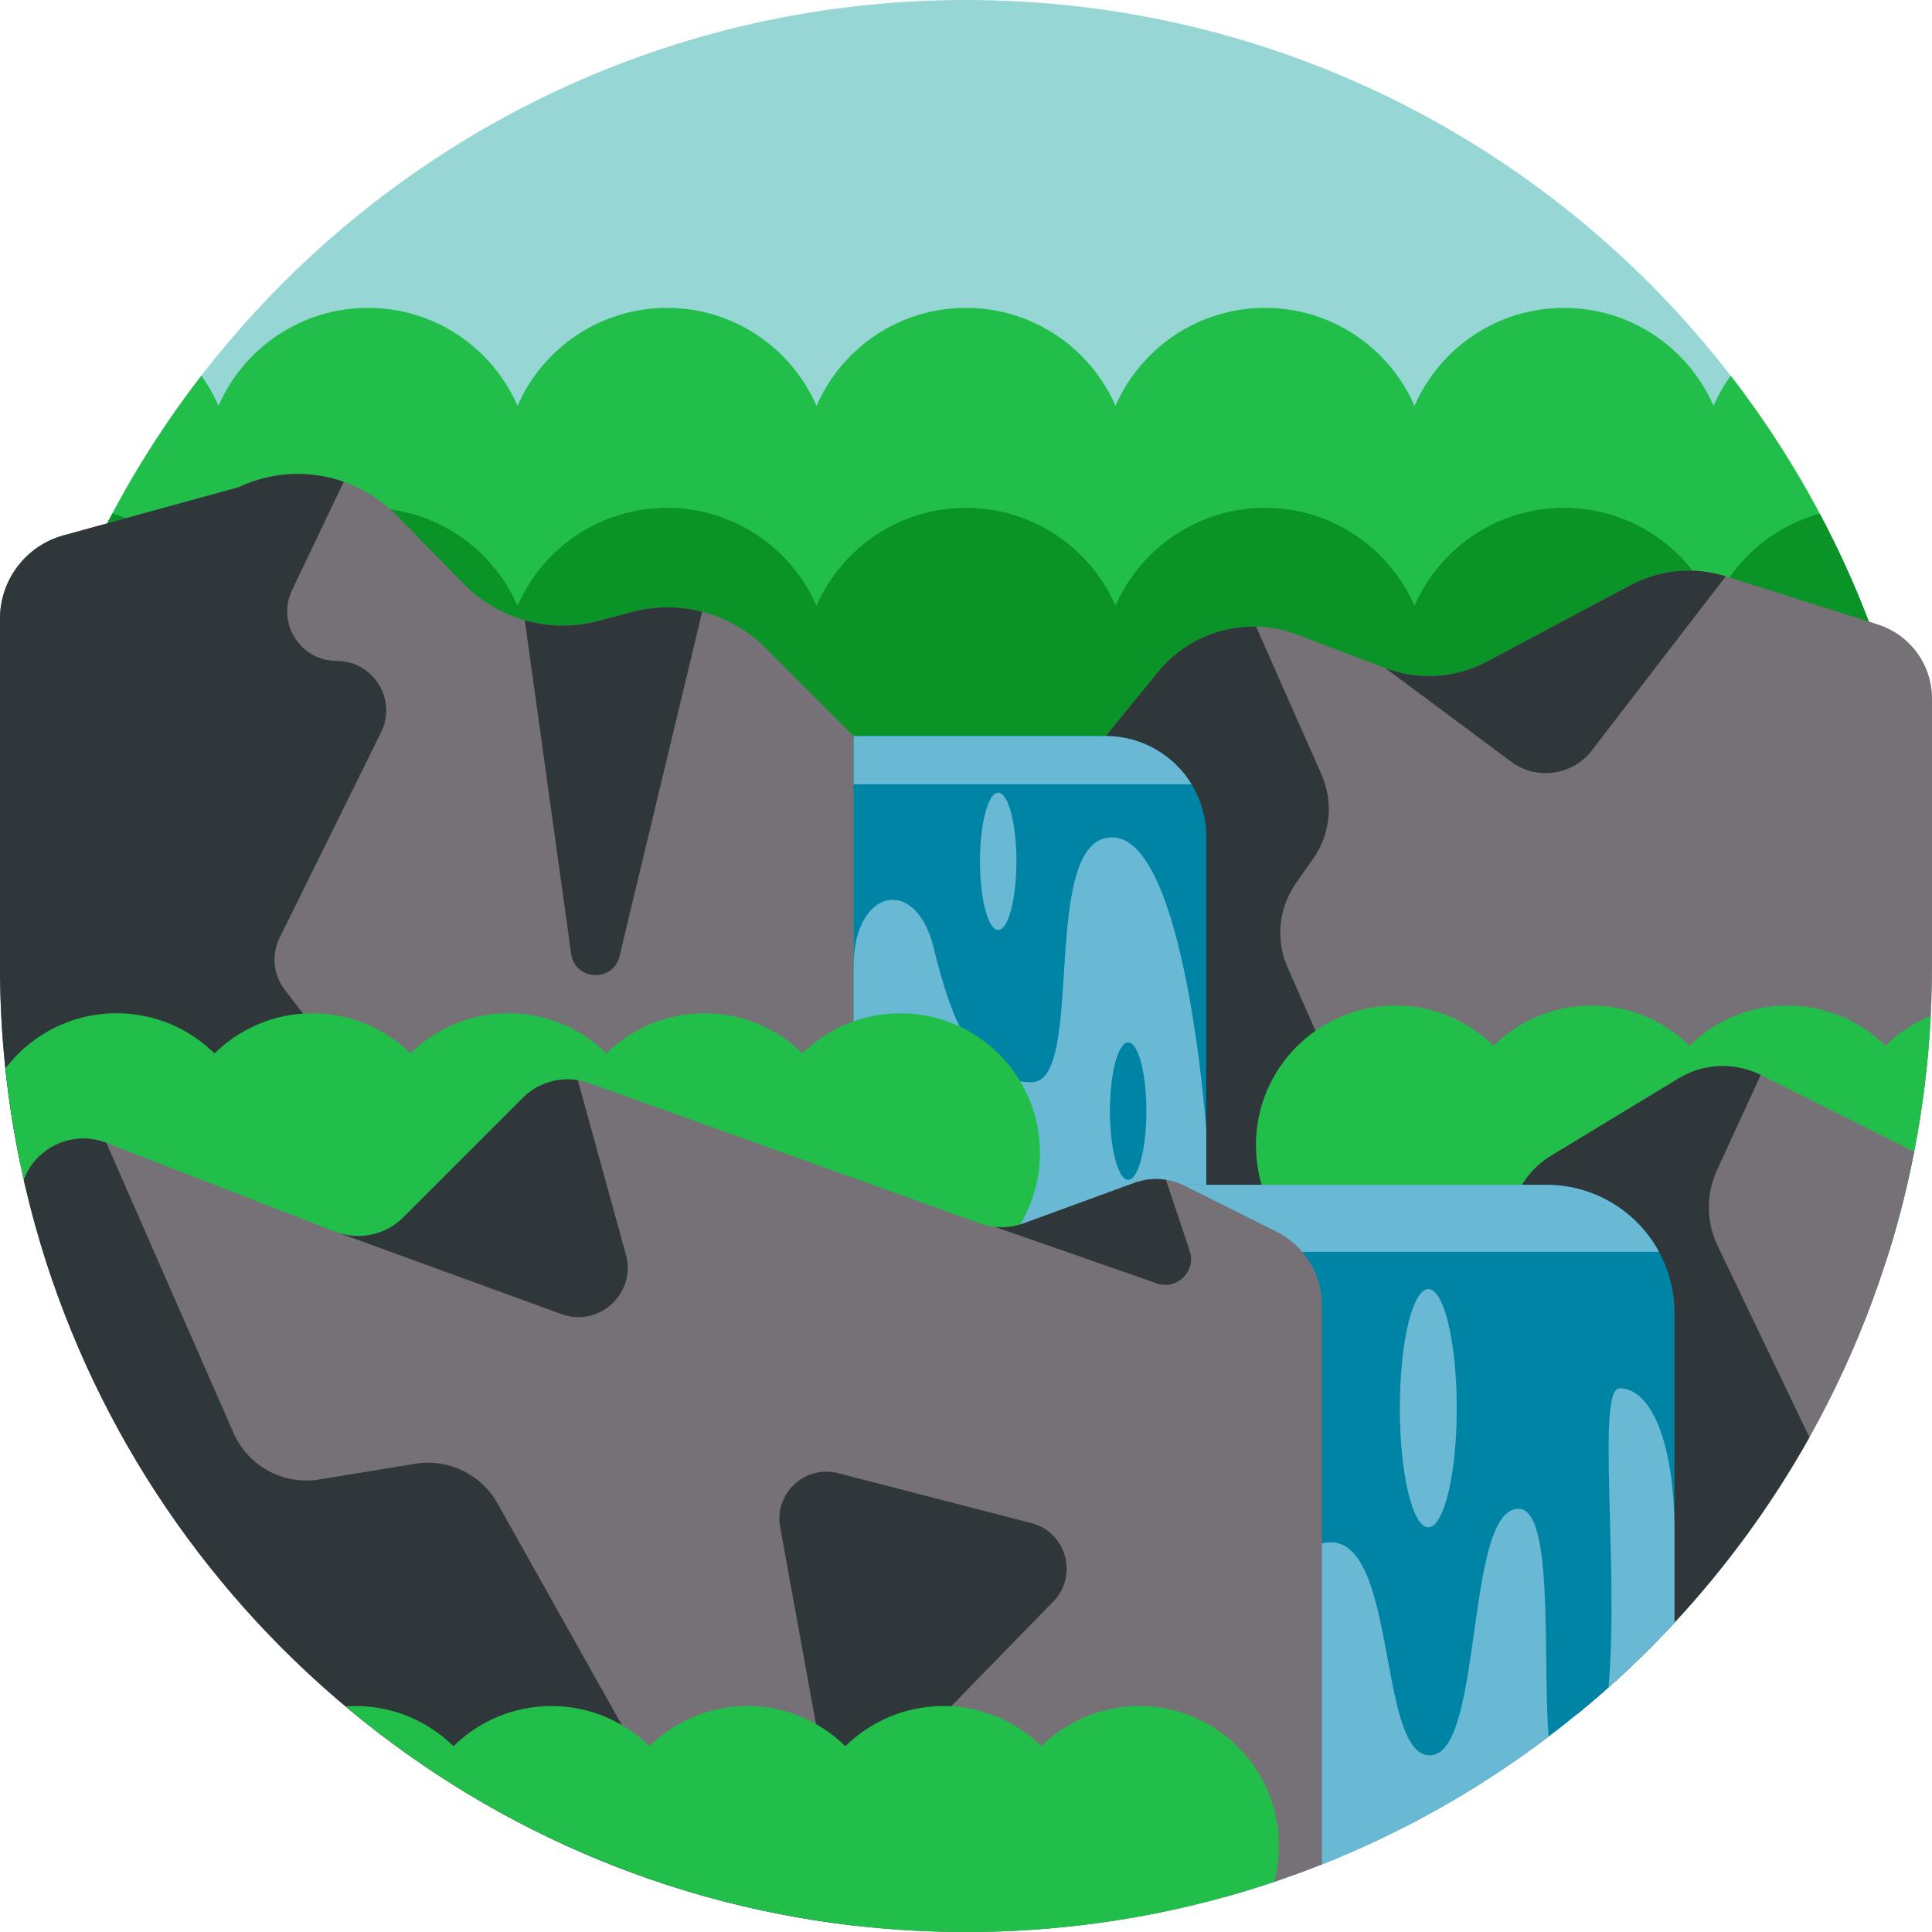 <svg height="512pt" viewBox="0 0 512 512" width="512pt" xmlns="http://www.w3.org/2000/svg"><path d="m512 256c0 4.43-.113 8.84-.336 13.219-.625 12.246-2.098 24.25-4.387 35.984-1.703 8.746-3.855 17.336-6.414 25.738-.262.836-.516 1.672-.785 2.508-11.535 36.383-30.992 69.242-56.32 96.559-8.023 8.652-16.637 16.75-25.766 24.219-20.211 16.551-43 30.051-67.68 39.844-4.168 1.648-8.379 3.195-12.652 4.629-4.359 1.461-8.758 2.809-13.219 4.043-21.785 6.039-44.734 9.258-68.441 9.258-62.602 0-119.953-22.465-164.426-59.789-35.559-29.832-62.891-69.141-78.094-114.051-2.562-7.543-4.777-15.254-6.625-23.094-.188-.805-.379-1.609-.555-2.41-2.184-9.637-3.812-19.48-4.879-29.5-.941-8.922-1.422-17.98-1.422-27.156 0-9.258.492-18.402 1.453-27.406.836-7.859 2.027-15.602 3.551-23.219 4.055-20.219 10.48-39.559 18.996-57.742 1.82-3.887 3.742-7.73 5.758-11.516 6.836-12.883 14.734-25.098 23.586-36.551 46.809-60.559 120.184-99.566 202.656-99.566s155.836 39.008 202.656 99.566c8.852 11.453 16.762 23.68 23.586 36.551 4.91 9.219 9.258 18.777 13.02 28.621 4.984 13.07 8.934 26.656 11.723 40.648 1.547 7.594 2.727 15.316 3.562 23.152.961 9.02 1.453 18.184 1.453 27.461zm0 0" fill="#96d6d4"/><path d="m510.547 228.539c-.375 17.43-.824 30.586-1.336 34.055-1.371 9.246-3.23 18.328-5.57 27.219-3.188.754-6.508 1.148-9.926 1.148-17.723 0-32.945-10.668-39.613-25.945-6.664 15.277-21.891 25.945-39.633 25.945-17.723 0-32.945-10.668-39.613-25.945-6.664 15.277-21.891 25.945-39.609 25.945-17.734 0-32.957-10.668-39.633-25.945-6.668 15.277-21.891 25.945-39.613 25.945s-32.945-10.668-39.613-25.945c-6.676 15.277-21.898 25.945-39.633 25.945-17.719 0-32.945-10.668-39.609-25.945-6.668 15.277-21.891 25.945-39.613 25.945-17.742 0-32.969-10.668-39.633-25.945-6.668 15.277-21.891 25.945-39.613 25.945-3.418 0-6.738-.395-9.926-1.148-2.34-8.891-4.199-17.973-5.57-27.219-.512-3.461-.961-16.594-1.336-34 3.051-28.672 10.824-55.926 22.547-80.961 8.027-17.145 17.891-33.246 29.344-48.066 1.797 2.477 3.32 5.145 4.555 7.973 6.664-15.273 21.891-25.953 39.633-25.953 17.723 0 32.945 10.68 39.613 25.953 6.664-15.273 21.891-25.953 39.609-25.953 17.734 0 32.957 10.68 39.633 25.953 6.668-15.273 21.891-25.953 39.613-25.953s32.945 10.68 39.613 25.953c6.676-15.273 21.898-25.953 39.633-25.953 17.719 0 32.945 10.68 39.609 25.953 6.668-15.273 21.891-25.953 39.613-25.953 17.742 0 32.969 10.68 39.633 25.953 1.234-2.828 2.758-5.496 4.555-7.973 15.195 19.656 27.598 41.578 36.605 65.172 7.691 20.168 12.914 41.555 15.285 63.801zm0 0" fill="#21bf4a"/><path d="m506.984 205.387c-.973 4.887-2.09 9.715-3.344 14.492-3.188.75-6.508 1.148-9.926 1.148-17.723 0-32.945-10.668-39.613-25.945-6.664 15.277-21.891 25.945-39.633 25.945-17.723 0-32.945-10.668-39.613-25.945-6.664 15.277-21.891 25.945-39.609 25.945-17.734 0-32.957-10.668-39.633-25.945-6.668 15.277-21.891 25.945-39.613 25.945s-32.945-10.668-39.613-25.945c-6.676 15.277-21.898 25.945-39.633 25.945-17.719 0-32.945-10.668-39.609-25.945-6.668 15.277-21.891 25.945-39.613 25.945-17.742 0-32.969-10.668-39.633-25.945-6.668 15.277-21.891 25.945-39.613 25.945-3.418 0-6.738-.398-9.926-1.148-1.254-4.777-2.383-9.613-3.355-14.504 4.055-20.219 10.48-39.559 18.996-57.742 1.82-3.887 3.742-7.73 5.758-11.516 12.645 3.48 22.969 12.57 28.141 24.422 6.664-15.277 21.891-25.957 39.633-25.957 17.723 0 32.945 10.68 39.613 25.957 6.664-15.277 21.891-25.957 39.609-25.957 17.734 0 32.957 10.68 39.633 25.957 6.668-15.277 21.891-25.957 39.613-25.957s32.945 10.68 39.613 25.957c6.676-15.277 21.898-25.957 39.633-25.957 17.719 0 32.945 10.68 39.609 25.957 6.668-15.277 21.891-25.957 39.613-25.957 17.742 0 32.969 10.68 39.633 25.957 5.172-11.852 15.496-20.941 28.141-24.422 4.91 9.219 9.258 18.777 13.02 28.621 4.984 13.07 8.934 26.656 11.723 40.648zm0 0" fill="#0a9327"/><path d="m512 185.113v70.887c0 4.43-.113 8.84-.336 13.219-.625 12.246-2.098 24.25-4.387 35.984-1.703 8.746-3.855 17.336-6.414 25.738-.262.836-.516 1.672-.785 2.508h-195.719l-11.328-138.387 13.836-16.98c6.477-7.961 16.141-12.234 26.008-12.016 3.645.074 7.301.762 10.844 2.109l23.406 8.871c8.789 3.344 18.59 2.719 26.895-1.703l38.148-20.301c7.746-4.117 16.812-4.953 25.172-2.309l37.922 12.004 2.371.754c8.547 2.715 14.367 10.645 14.367 19.621zm0 0" fill="#757177"/><path d="m366.656 313.992-19.457 19.457h-42.84l-11.328-138.387 13.836-16.98c6.477-7.961 16.141-12.234 26.008-12.016l17.32 39.145c3.242 7.328 2.406 15.824-2.207 22.379l-4.539 6.453c-4.609 6.551-5.453 15.039-2.219 22.363zm0 0" fill="#2f373b"/><path d="m511.664 269.219c-.625 12.246-2.098 24.25-4.387 35.984-1.703 8.746-3.855 17.336-6.414 25.738-.418-.367-.816-.742-1.215-1.129-6.688 6.582-15.852 10.656-25.965 10.656-10.125 0-19.289-4.074-25.965-10.656-6.68 6.582-15.852 10.656-25.965 10.656-10.117 0-19.289-4.074-25.969-10.656-6.676 6.582-15.84 10.656-25.965 10.656-20.426 0-36.988-16.562-36.988-36.988 0-20.43 16.562-36.988 36.988-36.988 10.125 0 19.289 4.062 25.965 10.645 6.68-6.582 15.852-10.645 25.969-10.645 10.113 0 19.285 4.062 25.965 10.645 6.676-6.582 15.84-10.645 25.965-10.645 5.059 0 9.875 1.012 14.262 2.852 4.398 1.84 8.359 4.504 11.703 7.793 3.418-3.375 7.492-6.078 12.016-7.918zm0 0" fill="#21bf4a"/><path d="m507.277 305.203c-5.258 26.992-14.754 52.465-27.762 75.695-9.961 17.793-21.996 34.262-35.758 49.109-8.023 8.652-16.637 16.75-25.766 24.219l-17.617-125.562c-1.254-8.906 2.926-17.691 10.613-22.352l33.898-20.555c6.602-4 14.805-4.336 21.723-.887zm0 0" fill="#757177"/><path d="m479.516 380.898c-9.961 17.793-21.996 34.262-35.758 49.109-8.023 8.652-16.637 16.75-25.766 24.219l-17.617-125.562c-1.254-8.906 2.926-17.691 10.613-22.352l33.898-20.555c6.602-4 14.805-4.336 21.723-.887l-11.598 25.262c-2.918 6.355-2.859 13.684.164 19.996zm0 0" fill="#2f373b"/><path d="m226.23 195.062v120.004h-219.375c-.555-2.34-1.078-4.691-1.559-7.051-3.48-16.801-5.297-34.191-5.297-52.016v-92.055c0-10.293 6.875-19.32 16.801-22.059l46.438-12.777c8.934-4.223 18.922-4.566 27.836-1.445l.02.012c5.184 1.82 9.988 4.816 14.004 8.914l17.844 18.203c4.527 4.617 10.117 7.875 16.133 9.59 6.25 1.789 12.969 1.914 19.469.18l8.977-2.375c6.184-1.641 12.57-1.609 18.555-.07 6.25 1.609 12.082 4.867 16.793 9.582zm0 0" fill="#757177"/><path d="m75.473 262.309 22.059 28.652-92.234 17.055c-3.48-16.801-5.297-34.191-5.297-52.016v-92.055c0-10.293 6.875-19.32 16.801-22.059l46.438-12.777c8.934-4.223 18.922-4.566 27.836-1.445l.02.012-13.699 28.727c-4.148 8.699 2.195 18.754 11.832 18.754 9.719 0 16.059 10.199 11.758 18.914l-26.879 54.438c-2.215 4.484-1.684 9.836 1.367 13.801zm0 0" fill="#2f373b"/><path d="m319.676 221.719v122.961h-93.445v-149.617h66.801c9.625 0 18.066 5.109 22.746 12.77 2.469 4.043 3.898 8.797 3.898 13.887zm0 0" fill="#0084a6"/><path d="m315.777 207.832h-89.547v-12.77h66.801c9.625 0 18.066 5.109 22.746 12.77zm0 0" fill="#69b8d4"/><path d="m319.676 299.52v45.16h-93.445v-88.73c0-20.43 16.551-24.273 21.273-4.547 4.734 19.727 11.348 35.402 25.883 35.402 14.523 0 1.809-64.898 21.328-64.898 19.516 0 24.961 77.613 24.961 77.613zm0 0" fill="#69b8d4"/><path d="m443.758 347.941v82.066c-5.547 5.984-11.391 11.711-17.48 17.145-5.121 4.566-10.418 8.926-15.895 13.062-18.266 13.844-38.441 25.277-60.07 33.855-3.375 1.336-6.781 2.602-10.219 3.793-5.141 1.797-10.367 3.418-15.652 4.879h-27.23v-188.75h112.598c12.883 0 24.098 7.18 29.844 17.754 2.621 4.805 4.105 10.332 4.105 16.195zm0 0" fill="#0084a6"/><path d="m439.652 331.746h-142.441v-17.754h112.598c12.883 0 24.098 7.18 29.844 17.754zm0 0" fill="#69b8d4"/><path d="m410.383 460.215c-18.266 13.844-38.441 25.277-60.07 33.855-3.375 1.336-6.781 2.602-10.219 3.793-2.34-31.473-4.168-85.254 10.219-88.848 20.418-5.102 14.305 56.172 28.598 56.172 14.297 0 9.195-65.355 23.492-65.355 9.445 0 6.402 38.773 7.98 60.383zm0 0" fill="#69b8d4"/><path d="m275.594 305.52c0 20.426-16.562 36.988-36.992 36.988-10.113 0-19.289-4.066-25.965-10.648-6.676 6.582-15.84 10.648-25.965 10.648-5.059 0-9.875-1.016-14.266-2.852-4.398-1.84-8.355-4.504-11.699-7.797-6.68 6.582-15.844 10.648-25.957 10.648-10.125 0-19.289-4.066-25.965-10.648-6.676 6.582-15.852 10.648-25.965 10.648-10.125 0-19.289-4.066-25.969-10.648-6.676 6.582-15.84 10.648-25.965 10.648-6.301 0-12.227-1.566-17.406-4.348-2.562-7.543-4.777-15.254-6.625-23.094-.188-.805-.379-1.609-.555-2.41-2.184-9.637-3.812-19.48-4.879-29.5 6.758-8.891 17.438-14.629 29.465-14.629 10.125 0 19.289 4.066 25.965 10.648 6.68-6.582 15.844-10.648 25.969-10.648 10.113 0 19.289 4.066 25.965 10.648 6.676-6.582 15.84-10.648 25.965-10.648 5.059 0 9.875 1.016 14.262 2.855 4.398 1.836 8.352 4.5 11.695 7.793 6.688-6.582 15.848-10.648 25.965-10.648 10.125 0 19.289 4.066 25.965 10.648 6.676-6.582 15.852-10.648 25.965-10.648 20.43 0 36.992 16.562 36.992 36.992zm0 0" fill="#21bf4a"/><path d="m350.312 345.914v148.156c-29.184 11.566-61 17.93-94.312 17.93-10.074 0-20-.586-29.77-1.715-107.645-12.465-194.938-91.699-219.375-195.219-.188-.805-.379-1.609-.555-2.41 2.539-6.773 8.965-10.953 15.789-10.953 2.027 0 4.086.375 6.09 1.148l60.668 23.555.754.27c6.027 2.027 12.727.473 17.262-4.062l31.648-31.652c3.867-3.863 9.32-5.566 14.598-4.723 1.012.168 2.027.418 3.008.773l58.285 20.93.148.051 45.254 16.25c1.242.449 2.527.742 3.824.879 2.57.293 5.191-.023 7.656-.922l29.312-10.719c2.715-.992 5.598-1.266 8.398-.824 1.695.258 3.355.793 4.922 1.574l24.324 12.164c7.398 3.688 12.07 11.254 12.07 19.52zm0 0" fill="#757177"/><g fill="#2f373b"><path d="m186.086 162.125-21.906 91.289c-1.684 7.016-11.824 6.52-12.816-.625l-12.289-88.406c6.25 1.789 12.969 1.914 19.469.18l8.977-2.375c6.184-1.641 12.57-1.609 18.555-.07zm0 0"/><path d="m457.34 152.734-35.488 46.141c-5.129 6.668-14.656 7.988-21.402 2.969l-33.324-24.797c8.789 3.344 18.59 2.719 26.895-1.703l38.148-20.301c7.746-4.117 16.812-4.953 25.172-2.309zm0 0"/><path d="m226.23 510.285c-107.645-12.465-194.938-91.699-219.375-195.219-.188-.805-.379-1.609-.555-2.41 2.539-6.773 8.965-10.953 15.789-10.953 2.027 0 4.086.375 6.09 1.148l33.707 76.891c3.863 8.812 13.207 13.891 22.707 12.336l25.457-4.168c8.742-1.434 17.449 2.758 21.785 10.488l33.09 58.988c4.059 7.234 11.984 11.414 20.246 10.68l13.422-1.191c10.77-.957 20.52 6.391 22.562 17.012zm0 0"/><path d="m148.781 348.25-59.18-21.574c6.027 2.027 12.727.473 17.262-4.062l31.648-31.652c3.867-3.863 9.32-5.566 14.598-4.723l12.762 46.242c2.824 10.25-7.102 19.41-17.09 15.77zm0 0"/><path d="m306.574 340.109-42.945-14.988c2.57.293 5.191-.023 7.656-.922l29.312-10.719c2.715-.992 5.598-1.266 8.398-.824l6.289 18.859c1.793 5.371-3.367 10.457-8.711 8.594zm0 0"/><path d="m222.148 390.414 51.164 13.219c9.281 2.398 12.504 13.93 5.812 20.793l-41.09 42.145c-7.074 7.258-19.398 3.496-21.211-6.473l-10.074-55.371c-1.633-8.961 6.578-16.594 15.398-14.312zm0 0"/></g><path d="m338.914 489.117c0 3.312-.441 6.52-1.254 9.582-4.359 1.461-8.758 2.809-13.219 4.043-21.785 6.039-44.734 9.258-68.441 9.258-62.602 0-119.953-22.465-164.426-59.789.867-.062 1.746-.094 2.633-.094 10.125 0 19.289 4.074 25.965 10.656 6.68-6.582 15.844-10.656 25.969-10.656 10.113 0 19.289 4.074 25.965 10.656 6.676-6.582 15.84-10.656 25.965-10.656 5.059 0 9.875 1.023 14.262 2.863 4.402 1.84 8.352 4.492 11.695 7.793 6.688-6.582 15.852-10.656 25.965-10.656 10.125 0 19.289 4.074 25.965 10.656 6.676-6.582 15.852-10.656 25.965-10.656 20.43 0 36.992 16.57 36.992 37zm0 0" fill="#21bf4a"/><path d="m303.805 294.457c0-10.051-2.164-18.199-4.828-18.199-2.668 0-4.828 8.148-4.828 18.199s2.16 18.199 4.828 18.199c2.664 0 4.828-8.148 4.828-18.199zm0 0" fill="#0084a6"/><path d="m269.359 228.258c0-10.051-2.164-18.199-4.828-18.199-2.668 0-4.828 8.148-4.828 18.199 0 10.051 2.16 18.199 4.828 18.199 2.664 0 4.828-8.148 4.828-18.199zm0 0" fill="#69b8d4"/><path d="m386.059 373.184c0-17.434-3.375-31.566-7.543-31.566s-7.547 14.133-7.547 31.566 3.379 31.566 7.547 31.566 7.543-14.133 7.543-31.566zm0 0" fill="#69b8d4"/><path d="m443.758 405.953v24.055c-5.547 5.984-11.391 11.711-17.48 17.145 2.809-31.711-3.262-79.234 2.926-79.234 8.43 0 14.555 14.547 14.555 38.035zm0 0" fill="#69b8d4"/></svg>